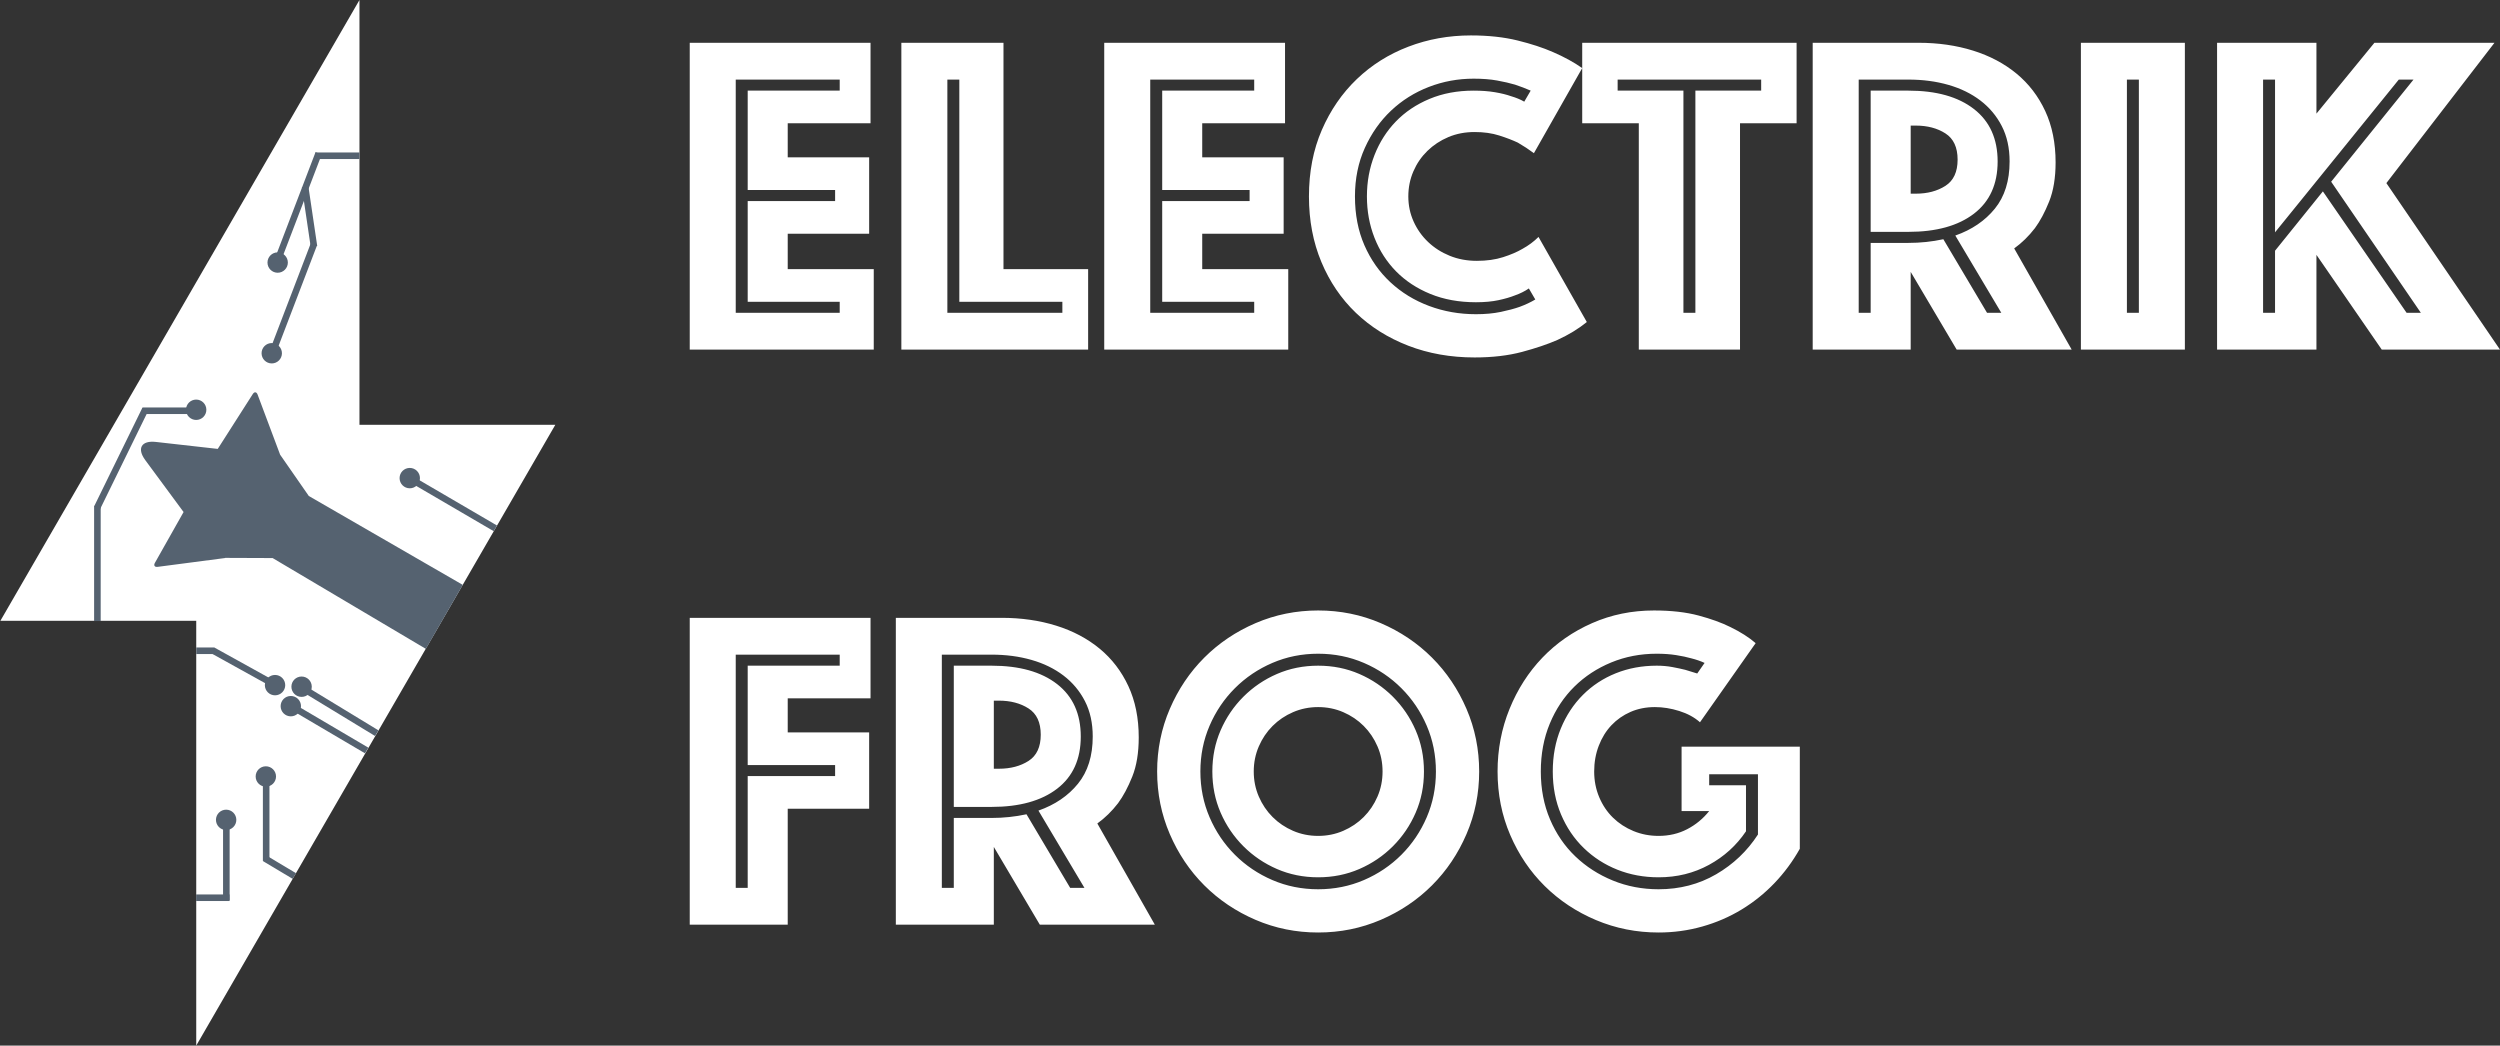 <?xml version="1.0" encoding="UTF-8" standalone="no"?>
<svg width="3804px" height="1591px" viewBox="0 0 3804 1591" version="1.1" xmlns="http://www.w3.org/2000/svg" xmlns:xlink="http://www.w3.org/1999/xlink">
    <rect x="0" y="0" width="3804" height="1591" fill="#333333" stroke="none"/>
    <defs></defs>
    <g id="Page-2" stroke="none" stroke-width="1" fill="none" fill-rule="evenodd">
        <g id="Artboard-1-Copy" transform="translate(-9235, -1871)">
            <g id="logo-copy-5" transform="translate(9235, 1871)">
                <path d="M1049.5,65.1 L1324.6,65.1 L1324.6,187.6 L1198.6,187.6 L1198.6,239.4 L1322.5,239.4 L1322.5,355.6 L1198.6,355.6 L1198.6,409.5 L1329.5,409.5 L1329.5,532 L1049.5,532 L1049.5,65.1 Z M1277.7,476 L1277.7,459.2 L1137.7,459.2 L1137.7,305.9 L1270.7,305.9 L1270.7,289.1 L1137.7,289.1 L1137.7,137.9 L1277.7,137.9 L1277.7,121.1 L1119.5,121.1 L1119.5,476 L1277.7,476 Z M1371.5,65.1 L1526.9,65.1 L1526.9,409.5 L1655.7,409.5 L1655.7,532 L1371.5,532 L1371.5,65.1 Z M1616.5,476 L1616.5,459.2 L1459.7,459.2 L1459.7,121.1 L1441.5,121.1 L1441.5,476 L1616.5,476 Z M1680.2,65.1 L1955.3,65.1 L1955.3,187.6 L1829.3,187.6 L1829.3,239.4 L1953.2,239.4 L1953.2,355.6 L1829.3,355.6 L1829.3,409.5 L1960.2,409.5 L1960.2,532 L1680.2,532 L1680.2,65.1 Z M1908.4,476 L1908.4,459.2 L1768.4,459.2 L1768.4,305.9 L1901.4,305.9 L1901.4,289.1 L1768.4,289.1 L1768.4,137.9 L1908.4,137.9 L1908.4,121.1 L1750.2,121.1 L1750.2,476 L1908.4,476 Z M2079.9,298.9 C2079.9,276.5 2083.75,255.5 2091.45,235.9 C2099.15,216.3 2110,199.267 2124,184.8 C2138,170.333 2155.033,158.9 2175.1,150.5 C2195.167,142.1 2217.567,137.9 2242.3,137.9 C2254.433,137.9 2265.283,138.717 2274.85,140.35 C2284.417,141.983 2292.467,143.967 2299,146.3 C2306.933,148.633 2313.7,151.433 2319.3,154.7 L2329.1,137.9 C2321.633,134.633 2313.7,131.6 2305.3,128.8 C2297.367,126.467 2288.267,124.367 2278,122.5 C2267.733,120.633 2255.833,119.7 2242.3,119.7 C2218.5,119.7 2195.75,123.9 2174.05,132.3 C2152.35,140.7 2133.217,152.717 2116.65,168.35 C2100.083,183.983 2086.783,202.883 2076.75,225.05 C2066.717,247.217 2061.7,271.833 2061.7,298.9 C2061.7,326.433 2066.483,351.167 2076.05,373.1 C2085.617,395.033 2098.8,413.817 2115.6,429.45 C2132.4,445.083 2152,457.1 2174.4,465.5 C2196.8,473.9 2220.6,478.1 2245.8,478.1 C2259.8,478.1 2272.4,476.933 2283.6,474.6 C2294.8,472.267 2304.367,469.7 2312.3,466.9 C2321.167,463.633 2329.1,459.9 2336.1,455.7 L2326.3,438.9 C2320.233,443.1 2313.233,446.6 2305.3,449.4 C2298.3,452.2 2289.9,454.65 2280.1,456.75 C2270.3,458.85 2258.867,459.9 2245.8,459.9 C2220.133,459.9 2197.033,455.7 2176.5,447.3 C2155.967,438.9 2138.583,427.467 2124.35,413 C2110.117,398.533 2099.15,381.5 2091.45,361.9 C2083.75,342.3 2079.9,321.3 2079.9,298.9 L2079.9,298.9 Z M1991.7,298.9 C1991.7,261.566 1998.233,227.85 2011.3,197.75 C2024.367,167.65 2042.1,141.867 2064.5,120.4 C2086.9,98.933 2113.033,82.483 2142.9,71.05 C2172.767,59.617 2204.5,53.9 2238.1,53.9 C2264.7,53.9 2288.383,56.467 2309.15,61.6 C2329.917,66.733 2347.767,72.567 2362.7,79.1 C2379.967,86.567 2394.9,94.733 2407.5,103.6 L2334,233.1 C2326.533,227.5 2318.367,222.133 2309.5,217 C2301.567,213.267 2292.117,209.65 2281.15,206.15 C2270.183,202.65 2257.7,200.9 2243.7,200.9 C2229.233,200.9 2215.933,203.467 2203.8,208.6 C2191.667,213.733 2181.05,220.733 2171.95,229.6 C2162.85,238.467 2155.733,248.85 2150.6,260.75 C2145.467,272.65 2142.9,285.367 2142.9,298.9 C2142.9,312.433 2145.583,325.15 2150.95,337.05 C2156.317,348.95 2163.667,359.333 2173,368.2 C2182.333,377.067 2193.3,384.067 2205.9,389.2 C2218.5,394.333 2232.267,396.9 2247.2,396.9 C2262.133,396.9 2275.433,395.033 2287.1,391.3 C2298.767,387.567 2308.567,383.367 2316.5,378.7 C2325.833,373.567 2334,367.5 2341,360.5 L2414.5,490 C2401.9,500.267 2386.967,509.367 2369.7,517.3 C2354.767,523.833 2336.8,529.9 2315.8,535.5 C2294.8,541.1 2270.767,543.9 2243.7,543.9 C2207.3,543.9 2173.7,537.95 2142.9,526.05 C2112.1,514.15 2085.5,497.467 2063.1,476 C2040.7,454.533 2023.2,428.75 2010.6,398.65 C1998,368.55 1991.7,335.3 1991.7,298.9 L1991.7,298.9 Z M2493.6,187.6 L2407.5,187.6 L2407.5,65.1 L2733.7,65.1 L2733.7,187.6 L2647.6,187.6 L2647.6,532 L2493.6,532 L2493.6,187.6 Z M2579.7,476 L2579.7,137.9 L2679.8,137.9 L2679.8,121.1 L2461.4,121.1 L2461.4,137.9 L2561.5,137.9 L2561.5,476 L2579.7,476 Z M2903.8,369.6 C2922,369.6 2939.733,367.733 2957,364 L3023.5,476 L3045.2,476 L2975.2,358.4 C3000.4,349.533 3020.467,335.883 3035.4,317.45 C3050.333,299.017 3057.8,275.1 3057.8,245.7 C3057.8,225.167 3053.833,207.2 3045.9,191.8 C3037.967,176.4 3027.117,163.45 3013.35,152.95 C2999.583,142.45 2983.367,134.517 2964.7,129.15 C2946.033,123.783 2925.733,121.1 2903.8,121.1 L2828.2,121.1 L2828.2,476 L2846.4,476 L2846.4,369.6 L2903.8,369.6 Z M2846.4,352.8 L2846.4,137.9 L2903.8,137.9 C2946.267,137.9 2979.517,147.233 3003.55,165.9 C3027.583,184.567 3039.6,211.166 3039.6,245.7 C3039.6,280.234 3027.583,306.717 3003.55,325.15 C2979.517,343.583 2946.267,352.8 2903.8,352.8 L2846.4,352.8 Z M2758.2,65.1 L2919.2,65.1 C2949.067,65.1 2976.717,69.067 3002.15,77 C3027.583,84.933 3049.633,96.6 3068.3,112 C3086.967,127.4 3101.55,146.417 3112.05,169.05 C3122.55,191.683 3127.8,217.7 3127.8,247.1 C3127.8,270.433 3124.533,290.267 3118,306.6 C3111.467,322.933 3104.233,336.467 3096.3,347.2 C3086.967,359.333 3076.467,369.6 3064.8,378 L3152.3,532 L2977.3,532 L2907.3,413.7 L2907.3,532 L2758.2,532 L2758.2,65.1 Z M2907.3,294.7 L2915,294.7 C2932.733,294.7 2947.783,290.733 2960.15,282.8 C2972.517,274.867 2978.7,261.567 2978.7,242.9 C2978.7,224.233 2972.517,210.933 2960.15,203 C2947.783,195.067 2932.733,191.1 2915,191.1 L2907.3,191.1 L2907.3,294.7 Z M3166.3,65.1 L3324.5,65.1 L3324.5,532 L3166.3,532 L3166.3,65.1 Z M3254.5,476 L3254.5,121.1 L3236.3,121.1 L3236.3,476 L3254.5,476 Z M3373.5,65.1 L3524.7,65.1 L3524.7,172.9 L3612.9,65.1 L3795.6,65.1 L3631.1,278.6 L3804,532 L3624.1,532 L3524.7,387.8 L3524.7,532 L3373.5,532 L3373.5,65.1 Z M3461.7,476 L3461.7,381.5 L3534.5,291.2 L3661.9,476 L3683.6,476 L3547.1,276.5 L3672.4,121.1 L3650,121.1 L3461.7,353.5 L3461.7,121.1 L3443.5,121.1 L3443.5,476 L3461.7,476 Z M1049.5,940.1 L1324.6,940.1 L1324.6,1062.6 L1198.6,1062.6 L1198.6,1114.4 L1322.5,1114.4 L1322.5,1230.6 L1198.6,1230.6 L1198.6,1407 L1049.5,1407 L1049.5,940.1 Z M1137.7,1351 L1137.7,1180.9 L1270.7,1180.9 L1270.7,1164.1 L1137.7,1164.1 L1137.7,1012.9 L1277.7,1012.9 L1277.7,996.1 L1119.5,996.1 L1119.5,1351 L1137.7,1351 Z M1508.7,1244.6 C1526.9,1244.6 1544.633,1242.733 1561.9,1239 L1628.4,1351 L1650.1,1351 L1580.1,1233.4 C1605.3,1224.533 1625.367,1210.883 1640.3,1192.45 C1655.233,1174.017 1662.7,1150.1 1662.7,1120.7 C1662.7,1100.167 1658.733,1082.2 1650.8,1066.8 C1642.867,1051.4 1632.017,1038.45 1618.25,1027.95 C1604.483,1017.45 1588.267,1009.517 1569.6,1004.15 C1550.933,998.783 1530.633,996.1 1508.7,996.1 L1433.1,996.1 L1433.1,1351 L1451.3,1351 L1451.3,1244.6 L1508.7,1244.6 Z M1451.3,1227.8 L1451.3,1012.9 L1508.7,1012.9 C1551.167,1012.9 1584.417,1022.233 1608.45,1040.9 C1632.483,1059.567 1644.5,1086.166 1644.5,1120.7 C1644.5,1155.234 1632.483,1181.717 1608.45,1200.15 C1584.417,1218.583 1551.167,1227.8 1508.7,1227.8 L1451.3,1227.8 Z M1363.1,940.1 L1524.1,940.1 C1553.967,940.1 1581.617,944.067 1607.05,952 C1632.483,959.933 1654.533,971.6 1673.2,987 C1691.867,1002.4 1706.45,1021.417 1716.95,1044.05 C1727.45,1066.683 1732.7,1092.7 1732.7,1122.1 C1732.7,1145.433 1729.433,1165.267 1722.9,1181.6 C1716.367,1197.933 1709.133,1211.467 1701.2,1222.2 C1691.867,1234.333 1681.367,1244.6 1669.7,1253 L1757.2,1407 L1582.2,1407 L1512.2,1288.7 L1512.2,1407 L1363.1,1407 L1363.1,940.1 Z M1512.2,1169.7 L1519.9,1169.7 C1537.633,1169.7 1552.683,1165.733 1565.05,1157.8 C1577.417,1149.867 1583.6,1136.567 1583.6,1117.9 C1583.6,1099.233 1577.417,1085.933 1565.05,1078 C1552.683,1070.067 1537.633,1066.1 1519.9,1066.1 L1512.2,1066.1 L1512.2,1169.7 Z M1760.7,1173.9 C1760.7,1140.3 1767.117,1108.567 1779.95,1078.7 C1792.783,1048.833 1810.283,1022.817 1832.45,1000.65 C1854.617,978.483 1880.633,960.983 1910.5,948.15 C1940.367,935.317 1972.1,928.9 2005.7,928.9 C2039.3,928.9 2071.033,935.317 2100.9,948.15 C2130.767,960.983 2156.783,978.483 2178.95,1000.65 C2201.117,1022.817 2218.617,1048.833 2231.45,1078.7 C2244.283,1108.567 2250.7,1140.3 2250.7,1173.9 C2250.7,1207.5 2244.283,1239.233 2231.45,1269.1 C2218.617,1298.967 2201.117,1324.983 2178.95,1347.15 C2156.783,1369.317 2130.767,1386.817 2100.9,1399.65 C2071.033,1412.483 2039.3,1418.9 2005.7,1418.9 C1972.1,1418.9 1940.367,1412.483 1910.5,1399.65 C1880.633,1386.817 1854.617,1369.317 1832.45,1347.15 C1810.283,1324.983 1792.783,1298.967 1779.95,1269.1 C1767.117,1239.233 1760.7,1207.5 1760.7,1173.9 L1760.7,1173.9 Z M1826.5,1173.9 C1826.5,1198.633 1831.167,1221.85 1840.5,1243.55 C1849.833,1265.25 1862.667,1284.267 1879,1300.6 C1895.333,1316.933 1914.35,1329.767 1936.05,1339.1 C1957.75,1348.433 1980.967,1353.1 2005.7,1353.1 C2030.433,1353.1 2053.65,1348.433 2075.35,1339.1 C2097.05,1329.767 2116.067,1316.933 2132.4,1300.6 C2148.733,1284.267 2161.567,1265.25 2170.9,1243.55 C2180.233,1221.85 2184.9,1198.633 2184.9,1173.9 C2184.9,1149.167 2180.233,1125.95 2170.9,1104.25 C2161.567,1082.55 2148.733,1063.533 2132.4,1047.2 C2116.067,1030.867 2097.05,1018.033 2075.35,1008.7 C2053.65,999.367 2030.433,994.7 2005.7,994.7 C1980.967,994.7 1957.75,999.367 1936.05,1008.7 C1914.35,1018.033 1895.333,1030.867 1879,1047.2 C1862.667,1063.533 1849.833,1082.55 1840.5,1104.25 C1831.167,1125.95 1826.5,1149.167 1826.5,1173.9 L1826.5,1173.9 Z M1907.7,1173.9 C1907.7,1187.433 1910.267,1200.15 1915.4,1212.05 C1920.533,1223.95 1927.533,1234.333 1936.4,1243.2 C1945.267,1252.067 1955.65,1259.067 1967.55,1264.2 C1979.45,1269.333 1992.167,1271.9 2005.7,1271.9 C2019.233,1271.9 2031.95,1269.333 2043.85,1264.2 C2055.75,1259.067 2066.133,1252.067 2075,1243.2 C2083.867,1234.333 2090.867,1223.95 2096,1212.05 C2101.133,1200.15 2103.7,1187.433 2103.7,1173.9 C2103.7,1160.367 2101.133,1147.65 2096,1135.75 C2090.867,1123.85 2083.867,1113.467 2075,1104.6 C2066.133,1095.733 2055.75,1088.733 2043.85,1083.6 C2031.95,1078.467 2019.233,1075.9 2005.7,1075.9 C1992.167,1075.9 1979.45,1078.467 1967.55,1083.6 C1955.65,1088.733 1945.267,1095.733 1936.4,1104.6 C1927.533,1113.467 1920.533,1123.85 1915.4,1135.75 C1910.267,1147.65 1907.7,1160.367 1907.7,1173.9 L1907.7,1173.9 Z M2005.7,1334.9 C1983.3,1334.9 1962.417,1330.7 1943.05,1322.3 C1923.683,1313.9 1906.65,1302.35 1891.95,1287.65 C1877.25,1272.95 1865.7,1255.917 1857.3,1236.55 C1848.9,1217.183 1844.7,1196.3 1844.7,1173.9 C1844.7,1151.5 1848.9,1130.617 1857.3,1111.25 C1865.7,1091.883 1877.25,1074.85 1891.95,1060.15 C1906.65,1045.45 1923.683,1033.9 1943.05,1025.5 C1962.417,1017.1 1983.3,1012.9 2005.7,1012.9 C2028.1,1012.9 2048.983,1017.1 2068.35,1025.5 C2087.717,1033.9 2104.75,1045.45 2119.45,1060.15 C2134.15,1074.85 2145.7,1091.883 2154.1,1111.25 C2162.5,1130.617 2166.7,1151.5 2166.7,1173.9 C2166.7,1196.3 2162.5,1217.183 2154.1,1236.55 C2145.7,1255.917 2134.15,1272.95 2119.45,1287.65 C2104.75,1302.35 2087.717,1313.9 2068.35,1322.3 C2048.983,1330.7 2028.1,1334.9 2005.7,1334.9 L2005.7,1334.9 Z M2586.7,1099 C2578.3,1091.533 2567.8,1085.817 2555.2,1081.85 C2542.6,1077.883 2530.233,1075.9 2518.1,1075.9 C2504.567,1075.9 2492.2,1078.35 2481,1083.25 C2469.8,1088.15 2460.117,1094.917 2451.95,1103.55 C2443.783,1112.183 2437.367,1122.567 2432.7,1134.7 C2428.033,1146.833 2425.7,1159.9 2425.7,1173.9 C2425.7,1187.9 2428.267,1200.967 2433.4,1213.1 C2438.533,1225.233 2445.533,1235.617 2454.4,1244.25 C2463.267,1252.883 2473.65,1259.65 2485.55,1264.55 C2497.45,1269.45 2510.167,1271.9 2523.7,1271.9 C2539.567,1271.9 2554.033,1268.517 2567.1,1261.75 C2580.167,1254.983 2591.367,1245.767 2600.7,1234.1 L2558.7,1234.1 L2558.7,1136.1 L2738.6,1136.1 L2738.6,1291.5 C2727.867,1310.633 2715.033,1328.017 2700.1,1343.65 C2685.167,1359.283 2668.483,1372.7 2650.05,1383.9 C2631.617,1395.1 2611.667,1403.733 2590.2,1409.8 C2568.733,1415.867 2546.567,1418.9 2523.7,1418.9 C2490.1,1418.9 2458.367,1412.6 2428.5,1400 C2398.633,1387.4 2372.617,1370.133 2350.45,1348.2 C2328.283,1326.267 2310.783,1300.367 2297.95,1270.5 C2285.117,1240.633 2278.7,1208.434 2278.7,1173.9 C2278.7,1140.3 2284.767,1108.567 2296.9,1078.7 C2309.033,1048.833 2325.717,1022.817 2346.95,1000.65 C2368.183,978.483 2393.383,960.983 2422.55,948.15 C2451.717,935.317 2483.1,928.9 2516.7,928.9 C2542.833,928.9 2565.467,931.467 2584.6,936.6 C2603.733,941.733 2619.833,947.567 2632.9,954.1 C2648.3,961.567 2661.133,969.733 2671.4,978.6 L2586.7,1099 Z M2593.7,1008.7 C2587.633,1005.9 2580.867,1003.567 2573.4,1001.7 C2566.867,999.833 2559.167,998.2 2550.3,996.8 C2541.433,995.4 2531.633,994.7 2520.9,994.7 C2496.167,994.7 2473.067,999.133 2451.6,1008 C2430.133,1016.867 2411.467,1029.117 2395.6,1044.75 C2379.733,1060.383 2367.25,1079.167 2358.15,1101.1 C2349.05,1123.033 2344.5,1147.3 2344.5,1173.9 C2344.5,1200.5 2349.167,1224.767 2358.5,1246.7 C2367.833,1268.633 2380.667,1287.417 2397,1303.05 C2413.333,1318.683 2432.35,1330.933 2454.05,1339.8 C2475.75,1348.667 2498.967,1353.1 2523.7,1353.1 C2555.9,1353.1 2585.067,1345.517 2611.2,1330.35 C2637.333,1315.183 2658.567,1295 2674.9,1269.8 L2674.9,1178.1 L2600.7,1178.1 L2600.7,1194.9 L2656.7,1194.9 L2656.7,1264.9 C2642.233,1286.367 2623.45,1303.4 2600.35,1316 C2577.25,1328.6 2551.7,1334.9 2523.7,1334.9 C2501.3,1334.9 2480.417,1331.05 2461.05,1323.35 C2441.683,1315.65 2424.65,1304.683 2409.95,1290.45 C2395.25,1276.217 2383.7,1259.183 2375.3,1239.35 C2366.9,1219.517 2362.7,1197.7 2362.7,1173.9 C2362.7,1150.1 2366.783,1128.283 2374.95,1108.45 C2383.117,1088.617 2394.317,1071.583 2408.55,1057.35 C2422.783,1043.117 2439.467,1032.15 2458.6,1024.45 C2477.733,1016.75 2498.5,1012.9 2520.9,1012.9 C2529.3,1012.9 2537.233,1013.6 2544.7,1015 C2552.167,1016.4 2558.7,1017.8 2564.3,1019.2 C2570.833,1021.067 2576.9,1022.933 2582.5,1024.8 L2593.7,1008.7 Z" id="logotype" fill="#FFFFFF"></path>
                <g id="logo">
                    <g id="electricity" fill="#FFFFFF">
                        <path d="M0.551,944.644 L298.592,944.644 L298.592,1590.98 L845,646.336 L546.959,646.336 L546.959,0 L0.551,944.644 Z" id="Shape"></path>
                    </g>
                    <g id="hand" transform="translate(447, 806.515) rotate(-60) translate(-447, -806.515) translate(293.5, 542.015)" fill="#556270">
                        <path d="M100.503,257.985 L64.591,195.226 L64.485,195.442 L1.408,113.107 C-1.366,109.486 0.085,106.514 4.648,106.469 L93.385,105.594 L132.641,15.663 C141.479,-4.585 155.813,-4.579 164.649,15.663 L202.591,102.586 L301.48,107.02 C306.04,107.225 307.386,110.245 304.487,113.767 L242.405,189.201 L209.817,258.383 L209.817,528.946 L97.405,528.946 L100.503,257.985 Z" id="Triangle-1"></path>
                    </g>
                    <g id="circuts" transform="translate(147, 236)" stroke="#556270" stroke-linecap="square">
                        <path d="M264,802 L181,756" id="Line" stroke-width="10"></path>
                        <path d="M174,754.2 L156.6,754.2" id="Line-Copy-5" stroke-width="10"></path>
                        <path d="M422,877 L320,815" id="Line" stroke-width="10"></path>
                        <path d="M156.4,1130 L197.2,1130" id="Line" stroke-width="10"></path>
                        <path d="M258,1069 L258,959" id="Line" stroke-width="10"></path>
                        <path d="M329,140 L272,289" id="Line-Copy" stroke-width="10"></path>
                        <path d="M406.6,903.4 L299.6,840.4" id="Line-Copy-2" stroke-width="10"></path>
                        <path d="M260.117,1072.6 L296.6,1094.4" id="Line-Copy-4" stroke-width="10"></path>
                        <path d="M197.4,1129 L197.4,1024" id="Line-Copy-3" stroke-width="10"></path>
                        <path d="M152,389 L75,389" id="Line" stroke-width="10"></path>
                        <path d="M72,391 L3,532" id="Line" stroke-width="10"></path>
                        <path d="M1.2,538.8 L1.2,704" id="Line" stroke-width="10"></path>
                        <path d="M395,1 L338,1" id="Line" stroke-width="10"></path>
                        <path d="M602.4,565.4 L489.4,499.4" id="Line" stroke-width="10"></path>
                        <path d="M336,2 L279,151" id="Line" stroke-width="10"></path>
                        <g id="ends" transform="translate(139, 151)" stroke-width="6" fill="#556270">
                            <circle id="Oval-1" cx="136.5" cy="12.5" r="12.5"></circle>
                            <circle id="Oval-1-Copy-5" cx="12.5" cy="236.5" r="12.5"></circle>
                            <circle id="Oval-1-Copy-6" cx="337.5" cy="340.5" r="12.5"></circle>
                            <circle id="Oval-1-Copy-2" cx="172.9" cy="657.9" r="12.5"></circle>
                            <circle id="Oval-1-Copy-3" cx="156.5" cy="687.5" r="12.5"></circle>
                            <circle id="Oval-1-Copy-4" cx="132.5" cy="655.5" r="12.5"></circle>
                            <circle id="Oval-1-Copy-8" cx="118.5" cy="794.5" r="12.5"></circle>
                            <circle id="Oval-1-Copy-7" cx="58.1" cy="860.5" r="12.5"></circle>
                            <circle id="Oval-1-Copy" cx="127.5" cy="150.5" r="12.5"></circle>
                        </g>
                        <path d="M318,53 L330,134" id="Line" stroke-width="10"></path>
                    </g>
                </g>
            </g>
        </g>
    </g>
</svg>